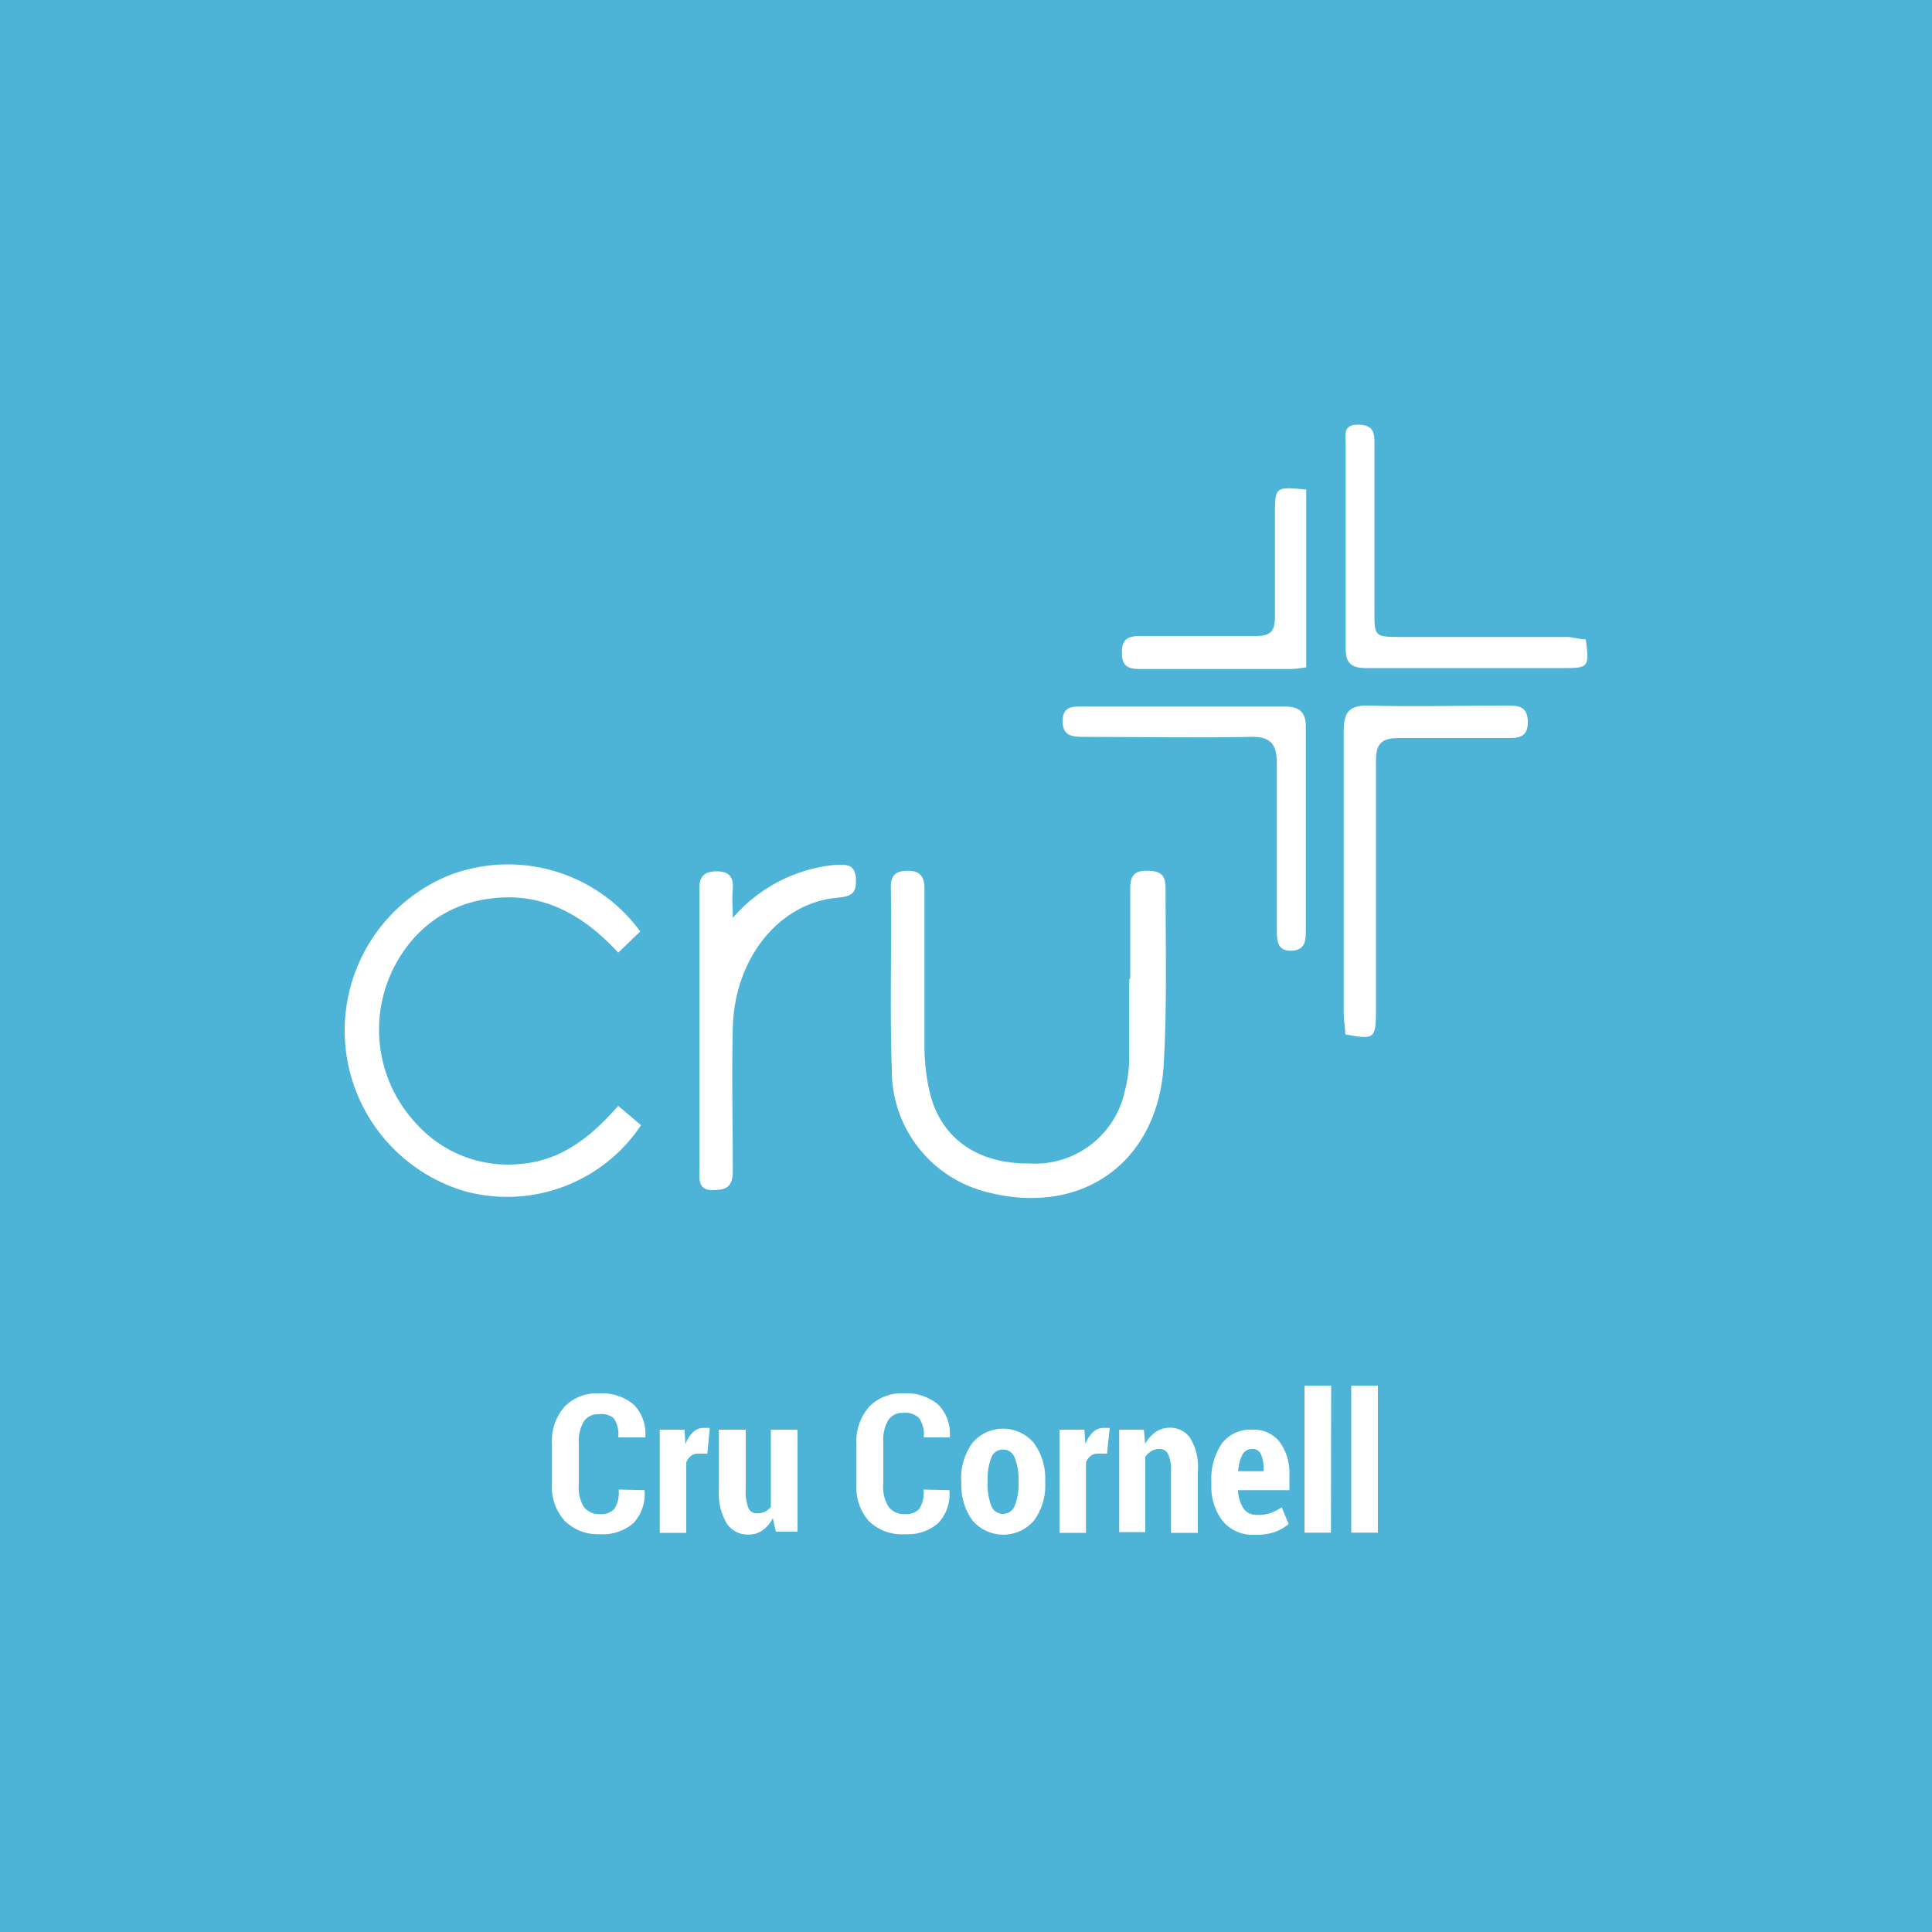 <svg xmlns="http://www.w3.org/2000/svg" viewBox="0 0 100 100">
  <defs>
    <style>
      .cls-1 {
        fill: #4db4d7;
      }

      .cls-2 {
        fill: #fff;
      }
    </style>
  </defs>
  <title>cru</title>
  <g id="Layer_2" data-name="Layer 2">
    <g id="Layer_1-2" data-name="Layer 1">
      <g>
        <rect class="cls-1" width="100" height="100"/>
        <g>
          <path class="cls-2" d="M58.5,50.66c0-1.55,0-3.11,0-4.66,0-.59.15-.93.83-.93s1,.15,1,.89c0,3.07.08,6.15-.1,9.21C59.89,60.24,55.92,63,51,61.68a6.49,6.49,0,0,1-4.84-6.35c-.11-3.14,0-6.28-.05-9.42,0-.67.31-.84.91-.84s.83.32.83.92c0,2.72,0,5.43,0,8.15a10.51,10.51,0,0,0,.3,2.51c.61,2.32,2.49,3.59,5.11,3.57a4.75,4.75,0,0,0,4.94-3.66,7.47,7.47,0,0,0,.25-1.67c0-1.41,0-2.82,0-4.23Z"/>
          <path class="cls-2" d="M33.14,48.21,32,49.31c-1.84-2-4-3.2-6.76-2.78a6.25,6.25,0,0,0-4,2.24,7.12,7.12,0,0,0,.38,9.47,6.38,6.38,0,0,0,5.38,2c2.1-.19,3.62-1.43,5-3l1.18,1a8.33,8.33,0,0,1-9,3.45,8.67,8.67,0,0,1-.89-16.4A8.49,8.49,0,0,1,33.14,48.21Z"/>
          <path class="cls-2" d="M69.63,53.54c0-.35-.08-.73-.08-1.11,0-4.86,0-9.72,0-14.58,0-1,.28-1.36,1.32-1.33,2.36.07,4.72,0,7.08,0,.61,0,1.13,0,1.13.86s-.58.82-1.15.82c-1.83,0-3.66,0-5.5,0-.92,0-1.22.28-1.21,1.21,0,4.33,0,8.67,0,13C71.21,53.76,71.12,53.82,69.63,53.54Z"/>
          <path class="cls-2" d="M37.93,47.51a8,8,0,0,1,5.25-2.74c.52,0,1.07-.13,1.12.7s-.29.93-1,1c-3,.29-5.29,3.16-5.37,6.73-.06,2.47,0,4.94,0,7.4,0,.85-.34,1-1.07,1s-.66-.58-.66-1.05q0-6.4,0-12.8c0-.6,0-1.2,0-1.8s.29-.85.89-.85.89.25.84.89S37.93,47,37.93,47.51Z"/>
          <path class="cls-2" d="M67.59,42.91q0,2.59,0,5.18c0,.54,0,1.1-.75,1.12s-.75-.56-.75-1.09c0-2.86,0-5.71,0-8.57,0-1-.28-1.44-1.37-1.41-2.86.06-5.71,0-8.57,0-.59,0-1.16,0-1.15-.83s.63-.73,1.12-.74c3.46,0,6.91,0,10.37,0,.83,0,1.12.34,1.1,1.14,0,1.73,0,3.46,0,5.18Z"/>
          <path class="cls-2" d="M82.08,33.1c.19,1.41.15,1.48-1.09,1.48-3.42,0-6.83,0-10.25,0-.83,0-1.1-.26-1.09-1.09,0-3.49,0-7,0-10.46,0-.46-.17-1.06.64-1.05s.86.43.85,1c0,2.89,0,5.78,0,8.66,0,1.31,0,1.33,1.39,1.33h8.66C81.48,33,81.76,33.08,82.08,33.1Z"/>
          <path class="cls-2" d="M67.61,25.34v9.2a7.33,7.33,0,0,1-.82.09c-2.57,0-5.15,0-7.72,0-.63,0-1-.09-1-.85s.36-.86,1-.86c2,0,3.95,0,5.92,0,.79,0,1-.26,1-1,0-1.76,0-3.52,0-5.29C66,25.19,66,25.19,67.61,25.34Z"/>
        </g>
      </g>
      <g>
        <path class="cls-2" d="M33.36,77.13v0a2.19,2.19,0,0,1-.58,1.71,2.41,2.41,0,0,1-1.72.57,2.45,2.45,0,0,1-1.82-.68,2.6,2.6,0,0,1-.67-1.92V74.73a2.68,2.68,0,0,1,.65-1.92A2.32,2.32,0,0,1,31,72.12a2.57,2.57,0,0,1,1.79.57,2.14,2.14,0,0,1,.61,1.71v0H32a1.46,1.46,0,0,0-.24-1A1,1,0,0,0,31,73.2a.89.89,0,0,0-.78.37,2,2,0,0,0-.26,1.15v2.12A1.92,1.92,0,0,0,30.22,78a1,1,0,0,0,.84.37.91.91,0,0,0,.74-.27,1.56,1.56,0,0,0,.22-1Z"/>
        <path class="cls-2" d="M36.61,75.24h-.47a.6.6,0,0,0-.38.12.77.77,0,0,0-.24.34v3.64H34.15V74h1.28l.05.75a1.62,1.62,0,0,1,.39-.62.77.77,0,0,1,.54-.22l.17,0,.16,0Z"/>
        <path class="cls-2" d="M40,78.58a1.71,1.71,0,0,1-.53.63,1.24,1.24,0,0,1-.73.22,1.3,1.3,0,0,1-1.12-.57,3.06,3.06,0,0,1-.41-1.77V74H38.6v3.06a2.37,2.37,0,0,0,.14,1,.46.46,0,0,0,.44.27.94.94,0,0,0,.42-.09A.84.84,0,0,0,39.9,78V74h1.38v5.28H40.16Z"/>
        <path class="cls-2" d="M49.14,77.13v0a2.19,2.19,0,0,1-.58,1.71,2.41,2.41,0,0,1-1.72.57A2.46,2.46,0,0,1,45,78.76a2.6,2.6,0,0,1-.67-1.92V74.73A2.68,2.68,0,0,1,45,72.8a2.31,2.31,0,0,1,1.76-.68,2.58,2.58,0,0,1,1.79.57,2.15,2.15,0,0,1,.61,1.71v0H47.81a1.45,1.45,0,0,0-.24-1,1,1,0,0,0-.81-.27.88.88,0,0,0-.78.37,2,2,0,0,0-.26,1.15v2.12A1.92,1.92,0,0,0,46,78a1,1,0,0,0,.84.37.91.91,0,0,0,.74-.27,1.55,1.55,0,0,0,.22-1Z"/>
        <path class="cls-2" d="M49.75,76.64a3.12,3.12,0,0,1,.57-1.94,2.08,2.08,0,0,1,3.2,0,3.1,3.1,0,0,1,.58,1.94v.11a3.08,3.08,0,0,1-.57,1.94,2.09,2.09,0,0,1-3.2,0,3.09,3.09,0,0,1-.57-1.94Zm1.37.11a3.06,3.06,0,0,0,.18,1.17.65.65,0,0,0,1.23,0,3.06,3.06,0,0,0,.19-1.17v-.11a3.07,3.07,0,0,0-.19-1.17.64.64,0,0,0-.62-.44.63.63,0,0,0-.61.44,3.09,3.09,0,0,0-.18,1.17Z"/>
        <path class="cls-2" d="M57.3,75.24h-.47a.6.6,0,0,0-.38.12.76.76,0,0,0-.24.34v3.64H54.84V74h1.29l.05.75a1.63,1.63,0,0,1,.39-.62.77.77,0,0,1,.54-.22l.17,0,.16,0Z"/>
        <path class="cls-2" d="M59.21,74l.06.74a1.78,1.78,0,0,1,.55-.62,1.27,1.27,0,0,1,.72-.22,1.24,1.24,0,0,1,1.06.53A2.83,2.83,0,0,1,62,76.13v3.21H60.61V76.13a1.79,1.79,0,0,0-.14-.84A.47.47,0,0,0,60,75a.81.81,0,0,0-.41.11,1,1,0,0,0-.31.3v3.89H57.93V74Z"/>
        <path class="cls-2" d="M64.9,79.44a2,2,0,0,1-1.62-.72,2.89,2.89,0,0,1-.58-1.86v-.2a3.19,3.19,0,0,1,.55-1.95A1.82,1.82,0,0,1,64.81,74a1.7,1.7,0,0,1,1.43.64,2.76,2.76,0,0,1,.5,1.74v.75H64.08a1.85,1.85,0,0,0,.27.93.8.8,0,0,0,.71.35,2.17,2.17,0,0,0,.69-.09,2.82,2.82,0,0,0,.59-.3l.36.86a2.28,2.28,0,0,1-.76.43A3,3,0,0,1,64.9,79.44ZM64.81,75a.55.55,0,0,0-.51.31,2.09,2.09,0,0,0-.21.84H65.4v-.12a1.71,1.71,0,0,0-.13-.75A.46.46,0,0,0,64.81,75Z"/>
        <path class="cls-2" d="M68.89,79.33H67.52V71.72h1.38Z"/>
        <path class="cls-2" d="M71.32,79.33H69.94V71.72h1.38Z"/>
      </g>
    </g>
  </g>
</svg>
